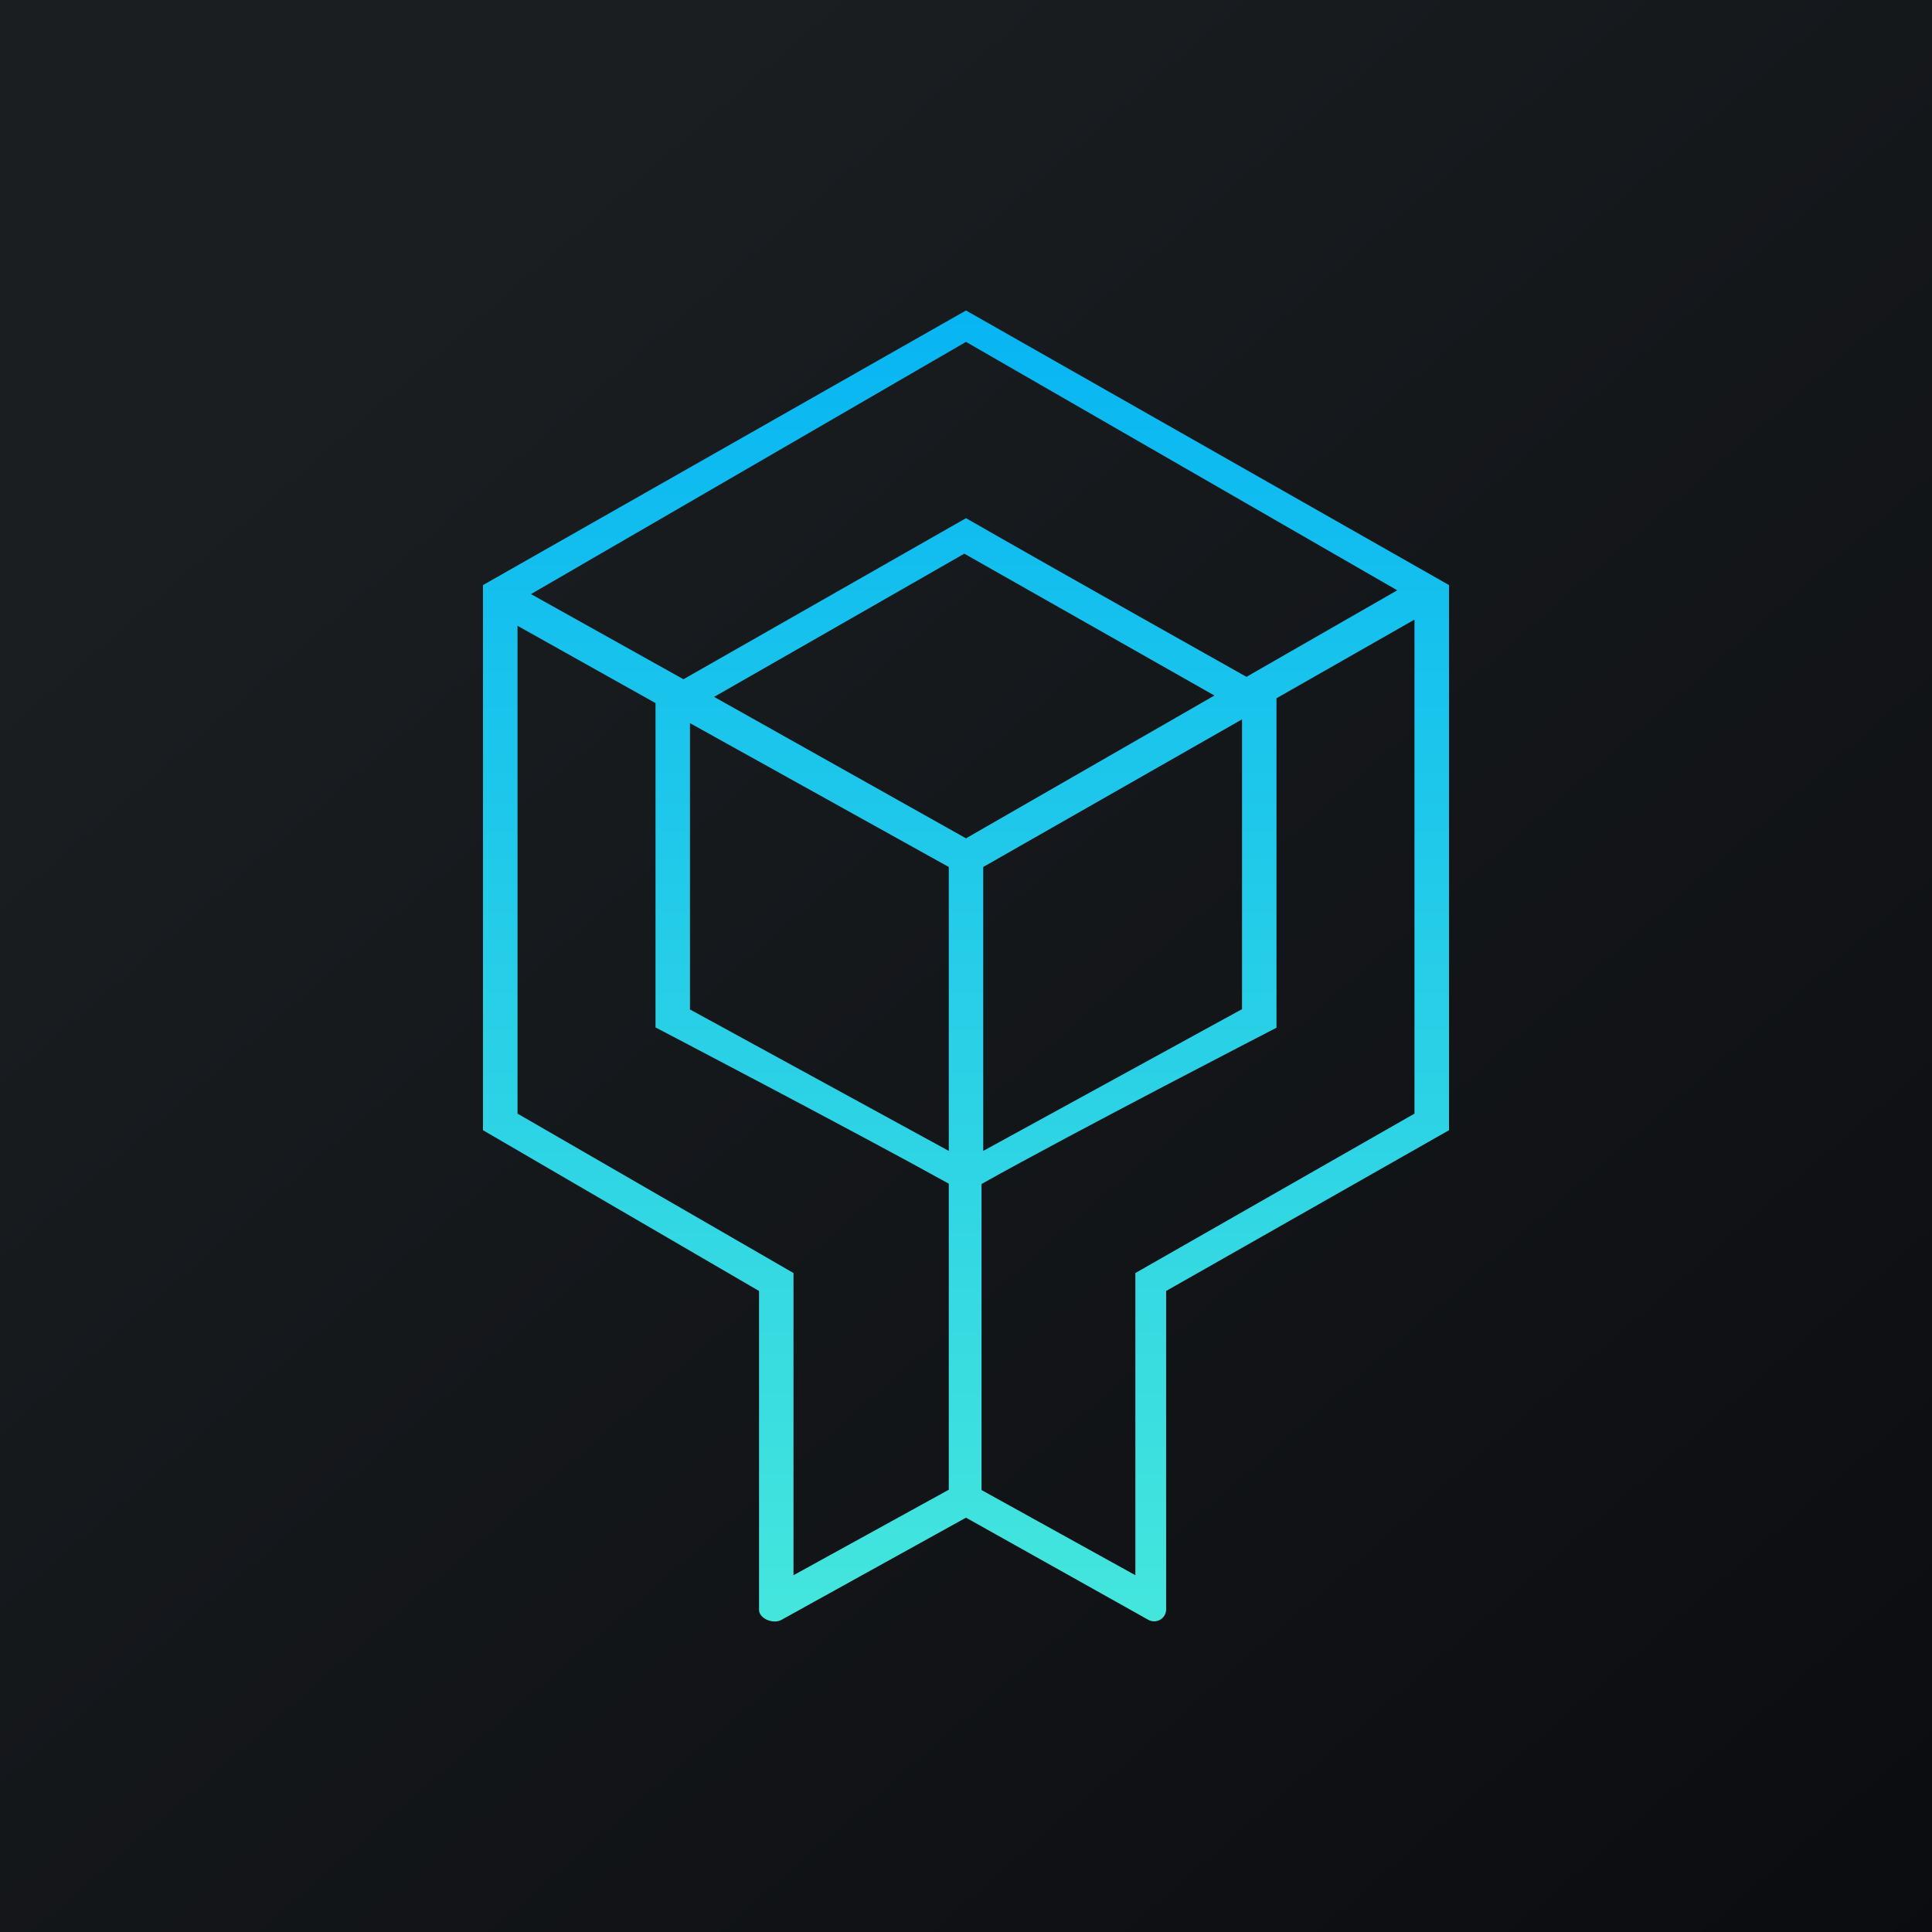 <svg width="24" height="24" viewBox="0 0 24 24" fill="none" xmlns="http://www.w3.org/2000/svg">
<g clip-path="url(#clip0_31_6841)">
<path d="M0 0H24V24H0V0Z" fill="url(#paint0_linear_31_6841)"/>
<path d="M6 7.268V14.04L9.429 16.037V19.997C9.429 20.108 9.604 20.177 9.703 20.125L12 18.853L14.263 20.121C14.361 20.177 14.486 20.108 14.486 19.993V16.037L18 14.04V7.268L12 3.857L6 7.268ZM8.49 8.438L6.596 7.38L12 4.247L17.357 7.333L15.484 8.408C15.484 8.408 13.166 7.106 12 6.437L8.49 8.438ZM6.429 13.838V7.774L8.143 8.734V12.763C8.143 12.763 10.62 14.057 11.786 14.704V18.506L9.857 19.568V15.814L6.429 13.834V13.838ZM17.571 7.697V13.834L14.104 15.814V19.568L12.193 18.51V14.708C13.354 14.057 15.857 12.767 15.857 12.767V8.674L17.571 7.697ZM8.571 12.54V8.983L11.786 10.77V14.297L8.571 12.54ZM15.429 8.936V12.536L12.214 14.297V10.77L15.429 8.936ZM12 10.414L8.871 8.657L11.979 6.878L15.086 8.64L12 10.414Z" fill="url(#paint1_linear_31_6841)"/>
</g>
<defs>
<linearGradient id="paint0_linear_31_6841" x1="4.466" y1="4.161" x2="29.207" y2="32.58" gradientUnits="userSpaceOnUse">
<stop stop-color="#1A1E21"/>
<stop offset="1" stop-color="#06060A"/>
</linearGradient>
<linearGradient id="paint1_linear_31_6841" x1="12" y1="3.857" x2="12" y2="20.143" gradientUnits="userSpaceOnUse">
<stop stop-color="#07B5F3"/>
<stop offset="1" stop-color="#44E6DC"/>
</linearGradient>
<clipPath id="clip0_31_6841">
<rect width="24" height="24" fill="white"/>
</clipPath>
</defs>
</svg>

